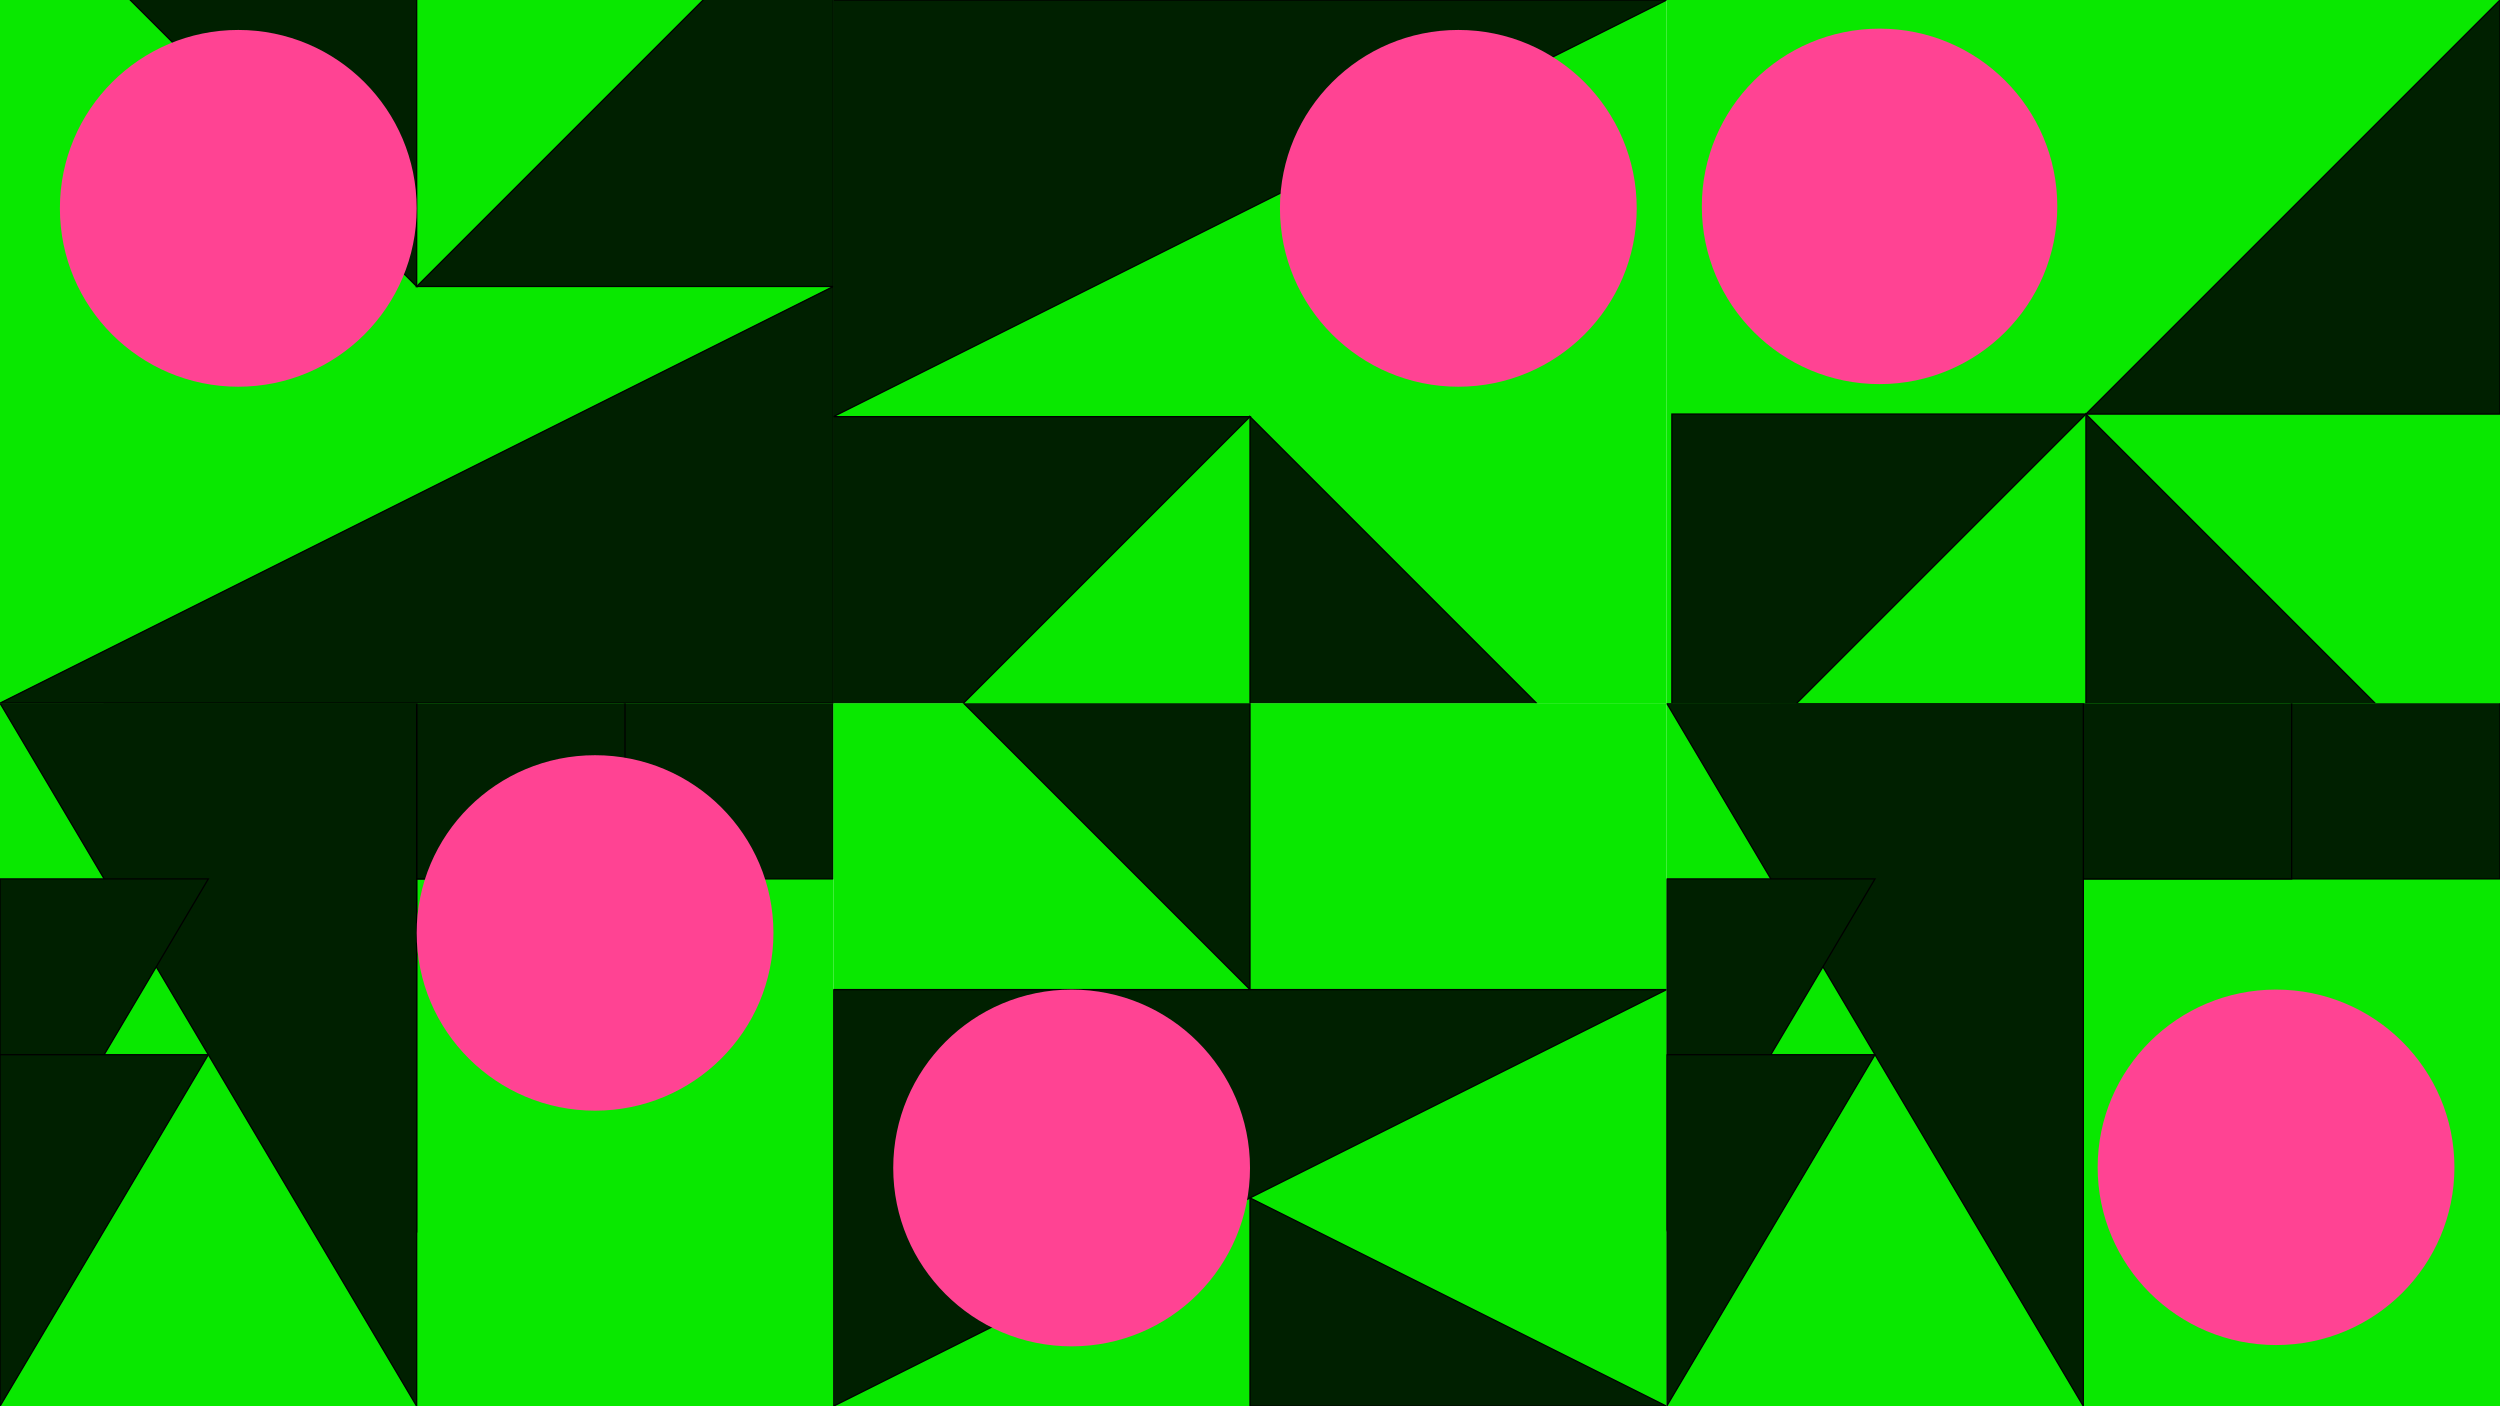 <svg width="1920" height="1080" viewBox="0 0 1920 1080" fill="none" xmlns="http://www.w3.org/2000/svg">
<g clip-path="url(#clip0_75_107)">
<rect width="640" height="540" transform="translate(640 1080) rotate(-180)" fill="#09E800"/>
<path d="M320 675L640 405L640 675L320 675Z" fill="#002000"/>
<path d="M320 675L640 405L640 675L320 675Z" stroke="black"/>
<path d="M160 675L480 405L480 675L160 675Z" fill="#002000"/>
<path d="M160 675L480 405L480 675L160 675Z" stroke="black"/>
<path d="M320 945L4.33112e-05 405L320 405L320 945Z" fill="#002000"/>
<path d="M320 945L4.33112e-05 405L320 405L320 945Z" stroke="black"/>
<path d="M320 1080L4.33112e-05 540L320 540L320 1080Z" fill="#002000"/>
<path d="M320 1080L4.33112e-05 540L320 540L320 1080Z" stroke="black"/>
<path d="M160 675L-2.29267e-05 945L-3.05176e-05 675L160 675Z" fill="#002000"/>
<path d="M160 675L-2.29267e-05 945L-3.05176e-05 675L160 675Z" stroke="black"/>
<path d="M160 810L-2.29267e-05 1080L-3.05176e-05 810L160 810Z" fill="#002000"/>
<path d="M160 810L-2.29267e-05 1080L-3.05176e-05 810L160 810Z" stroke="black"/>
<ellipse cx="457" cy="716.5" rx="137" ry="136.5" transform="rotate(-180 457 716.5)" fill="#FF4393"/>
</g>
<g clip-path="url(#clip1_75_107)">
<rect width="540" height="640" transform="translate(1280 540) rotate(90)" fill="#09E800"/>
<path d="M960 760L640 440L960 440L960 760Z" fill="#002000"/>
<path d="M960 760L640 440L960 440L960 760Z" stroke="black"/>
<path d="M1280 760L640 1080L640 760L1280 760Z" fill="#002000"/>
<path d="M1280 760L640 1080L640 760L1280 760Z" stroke="black"/>
<path d="M960 920L1280 1080L960 1080L960 920Z" fill="#002000"/>
<path d="M960 920L1280 1080L960 1080L960 920Z" stroke="black"/>
<ellipse cx="823" cy="897" rx="137" ry="137" transform="rotate(90 823 897)" fill="#FF4393"/>
</g>
<g clip-path="url(#clip2_75_107)">
<rect width="640" height="540" transform="translate(1920 1080) rotate(180)" fill="#09E800"/>
<path d="M1600 675L1920 405L1920 675L1600 675Z" fill="#002000"/>
<path d="M1600 675L1920 405L1920 675L1600 675Z" stroke="black"/>
<path d="M1440 675L1760 405L1760 675L1440 675Z" fill="#002000"/>
<path d="M1440 675L1760 405L1760 675L1440 675Z" stroke="black"/>
<path d="M1600 945L1280 405L1600 405L1600 945Z" fill="#002000"/>
<path d="M1600 945L1280 405L1600 405L1600 945Z" stroke="black"/>
<path d="M1600 1080L1280 540L1600 540L1600 1080Z" fill="#002000"/>
<path d="M1600 1080L1280 540L1600 540L1600 1080Z" stroke="black"/>
<path d="M1440 675L1280 945L1280 675L1440 675Z" fill="#002000"/>
<path d="M1440 675L1280 945L1280 675L1440 675Z" stroke="black"/>
<path d="M1440 810L1280 1080L1280 810L1440 810Z" fill="#002000"/>
<path d="M1440 810L1280 1080L1280 810L1440 810Z" stroke="black"/>
<ellipse cx="1748" cy="896.5" rx="137" ry="136.5" transform="rotate(180 1748 896.5)" fill="#FF4393"/>
</g>
<g clip-path="url(#clip3_75_107)">
<rect width="540" height="640" transform="translate(0 540) rotate(-90)" fill="#09E800"/>
<path d="M0 540L640 220L640 540L0 540Z" fill="#002000"/>
<path d="M0 540L640 220L640 540L0 540Z" stroke="black"/>
<path d="M320 220L640 -100L640 220L320 220Z" fill="#002000"/>
<path d="M320 220L640 -100L640 220L320 220Z" stroke="black"/>
<path d="M320 220L-2.79753e-05 -100L320 -100L320 220Z" fill="#002000"/>
<path d="M320 220L-2.79753e-05 -100L320 -100L320 220Z" stroke="black"/>
<ellipse cx="183" cy="160" rx="137" ry="137" transform="rotate(-90 183 160)" fill="#FF4393"/>
</g>
<g clip-path="url(#clip4_75_107)">
<rect width="540" height="640" transform="translate(1280 -6.10352e-05) rotate(90)" fill="#09E800"/>
<path d="M1280 -6.10352e-05L640 320L640 -5.34032e-05L1280 -6.10352e-05Z" fill="#002000"/>
<path d="M1280 -6.10352e-05L640 320L640 -5.34032e-05L1280 -6.10352e-05Z" stroke="black"/>
<path d="M960 320L640 640L640 320L960 320Z" fill="#002000"/>
<path d="M960 320L640 640L640 320L960 320Z" stroke="black"/>
<path d="M960 320L1280 640L960 640L960 320Z" fill="#002000"/>
<path d="M960 320L1280 640L960 640L960 320Z" stroke="black"/>
<ellipse cx="1120" cy="160" rx="137" ry="137" transform="rotate(90 1120 160)" fill="#FF4393"/>
</g>
<g clip-path="url(#clip5_75_107)">
<rect width="540" height="640" transform="translate(1280 540) rotate(-90)" fill="#09E800"/>
<path d="M1602 318L1284 636L1284 318L1602 318Z" fill="#002000"/>
<path d="M1602 318L1284 636L1284 318L1602 318Z" stroke="black"/>
<path d="M1602 318L1920 636H1602V318Z" fill="#002000"/>
<path d="M1602 318L1920 636H1602V318Z" stroke="black"/>
<path d="M1602 318L1920 -1.39002e-05L1920 318L1602 318Z" fill="#002000"/>
<path d="M1602 318L1920 -1.39002e-05L1920 318L1602 318Z" stroke="black"/>
<circle cx="1443.5" cy="158.5" r="136.5" fill="#FF4393"/>
</g>
<defs>
<clipPath id="clip0_75_107">
<rect width="640" height="540" fill="white" transform="translate(640 1080) rotate(-180)"/>
</clipPath>
<clipPath id="clip1_75_107">
<rect width="540" height="640" fill="white" transform="translate(1280 540) rotate(90)"/>
</clipPath>
<clipPath id="clip2_75_107">
<rect width="640" height="540" fill="white" transform="translate(1920 1080) rotate(180)"/>
</clipPath>
<clipPath id="clip3_75_107">
<rect width="540" height="640" fill="white" transform="translate(0 540) rotate(-90)"/>
</clipPath>
<clipPath id="clip4_75_107">
<rect width="540" height="640" fill="white" transform="translate(1280 -6.10352e-05) rotate(90)"/>
</clipPath>
<clipPath id="clip5_75_107">
<rect width="540" height="640" fill="white" transform="translate(1280 540) rotate(-90)"/>
</clipPath>
</defs>
</svg>
